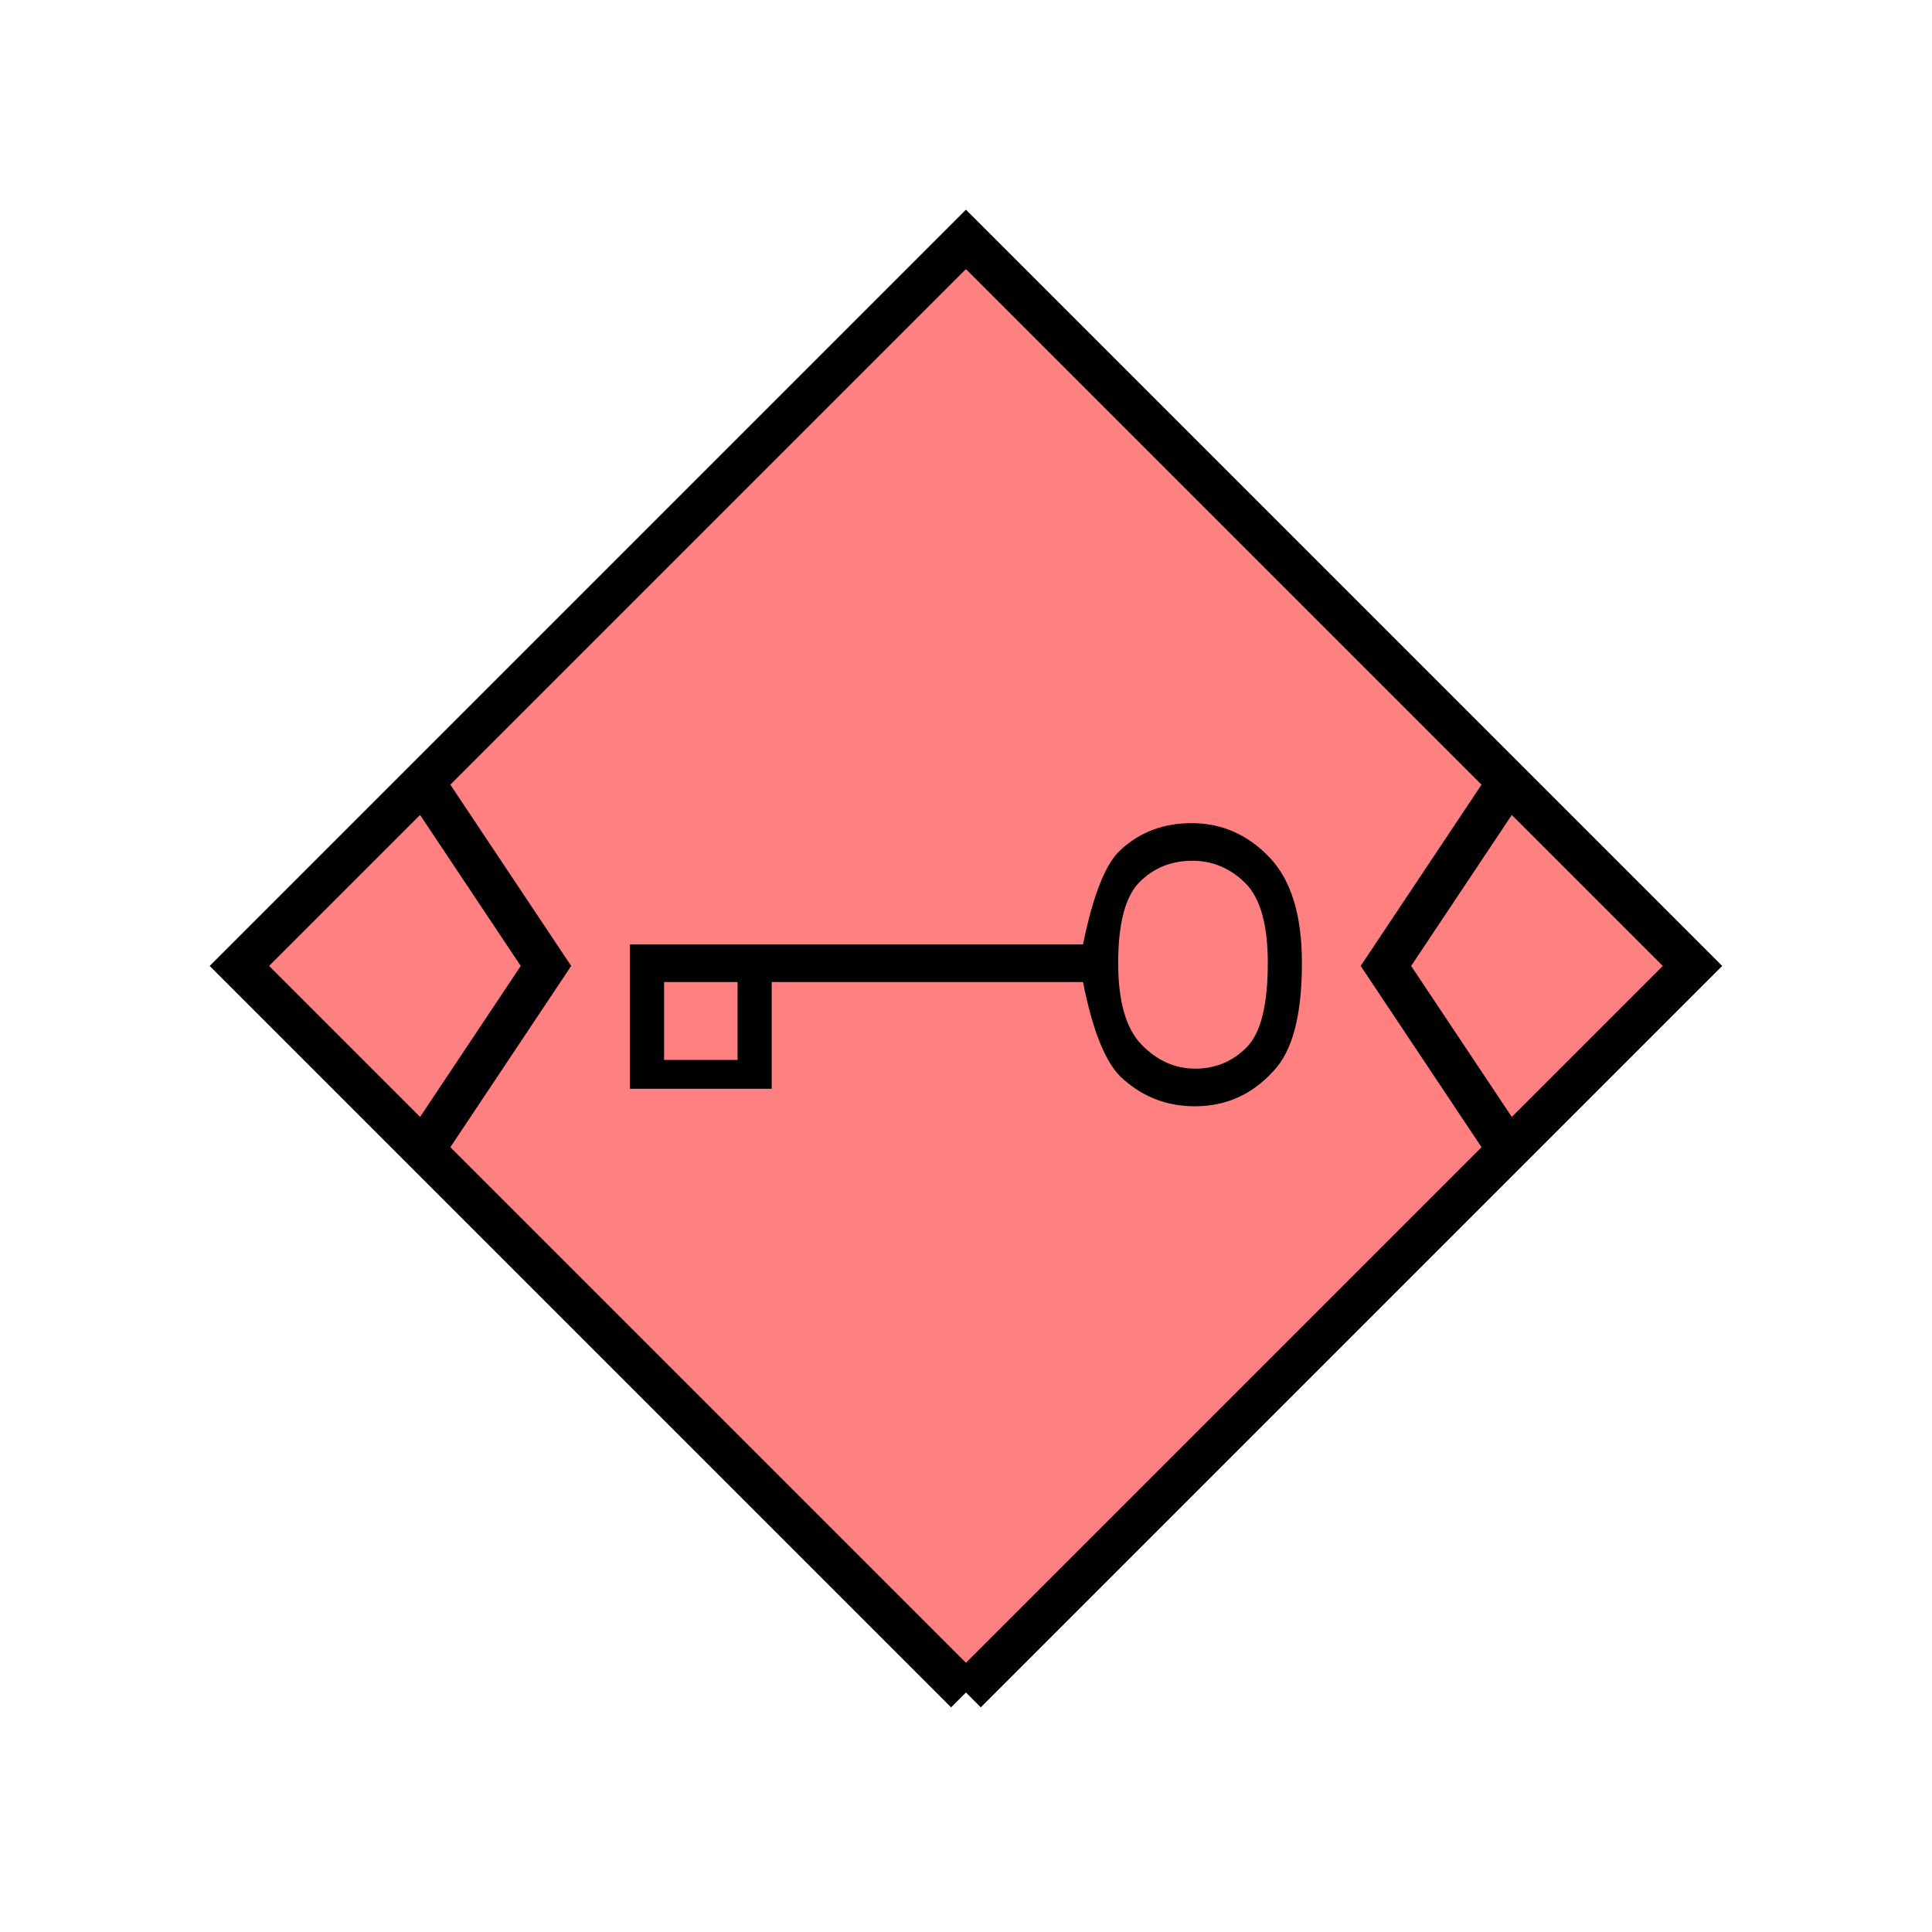 <?xml version="1.0" encoding="UTF-8" standalone="no"?>
<svg
   xmlns:dc="http://purl.org/dc/elements/1.1/"
   xmlns:cc="http://creativecommons.org/ns#"
   xmlns:rdf="http://www.w3.org/1999/02/22-rdf-syntax-ns#"
   xmlns:svg="http://www.w3.org/2000/svg"
   xmlns="http://www.w3.org/2000/svg"
   id="svg15"
   height="116.73mm"
   width="116.73mm"
   version="1.0">
  <defs
     id="defs3">
    <pattern
       y="0"
       x="0"
       height="6"
       width="6"
       patternUnits="userSpaceOnUse"
       id="EMFhbasepattern" />
  </defs>
  <path
     id="path5"
     d="  M 220.578,386.492   L 220.578,386.492   L 386.492,220.578   L 220.578,54.665   L 54.665,220.578   L 220.578,386.492   z "
     style="fill:#ff8080;fill-rule:evenodd;fill-opacity:1;stroke:none;" />
  <path
     id="path7"
     d="  M 220.578,386.492   L 220.578,386.492   L 386.492,220.578   L 220.578,54.665   L 54.665,220.578   L 220.578,386.492  "
     style="fill:none;stroke:#000000;stroke-width:9.59px;stroke-linecap:butt;stroke-linejoin:miter;stroke-miterlimit:10;stroke-dasharray:none;stroke-opacity:1;" />
  <path
     id="path9"
     d="  M 297.301,219.899   C 297.301,231.847 295.143,240.079 290.748,244.634   C 285.913,249.949 279.959,252.626 272.846,252.626   C 266.612,252.626 261.217,250.588 256.622,246.552   C 252.706,243.275 249.589,235.883 247.311,224.255   L 176.223,224.255   L 176.223,248.63   L 168.431,248.63   L 168.431,224.255   L 151.648,224.255   L 151.648,248.63   L 143.855,248.63   L 143.855,215.663   L 247.311,215.663   C 249.629,204.315 252.506,197.082 255.943,194.045   C 260.298,190.009 265.693,187.971 272.127,187.971   C 279.04,187.971 284.954,190.608 289.909,195.803   C 294.864,200.998 297.301,209.03 297.301,219.899   z  M 151.648,248.63   L 151.648,242.037   L 168.431,242.037   L 168.431,248.63   z  M 289.509,219.899   C 289.509,211.148 287.791,205.034 284.354,201.637   C 280.918,198.241 276.882,196.562 272.286,196.562   C 267.451,196.562 263.415,198.201 260.179,201.478   C 256.982,204.714 255.343,210.868 255.343,219.899   C 255.343,228.73 257.142,234.924 260.698,238.56   C 264.254,242.237 268.37,244.035 272.966,244.035   C 277.561,244.035 281.477,242.396 284.714,239.12   C 287.911,235.883 289.509,229.449 289.509,219.899   z "
     style="fill:#000000;fill-rule:evenodd;fill-opacity:1;stroke:none;" />
  <path
     id="path11"
     d="  M 95.904,177.422   L 95.904,177.422   L 124.675,220.578   L 95.904,263.735  "
     style="fill:none;stroke:#000000;stroke-width:9.59px;stroke-linecap:butt;stroke-linejoin:miter;stroke-miterlimit:10;stroke-dasharray:none;stroke-opacity:1;" />
  <path
     id="path13"
     d="  M 345.253,177.422   L 345.253,177.422   L 316.482,220.578   L 345.253,263.735  "
     style="fill:none;stroke:#000000;stroke-width:9.59px;stroke-linecap:butt;stroke-linejoin:miter;stroke-miterlimit:10;stroke-dasharray:none;stroke-opacity:1;" />
</svg>
